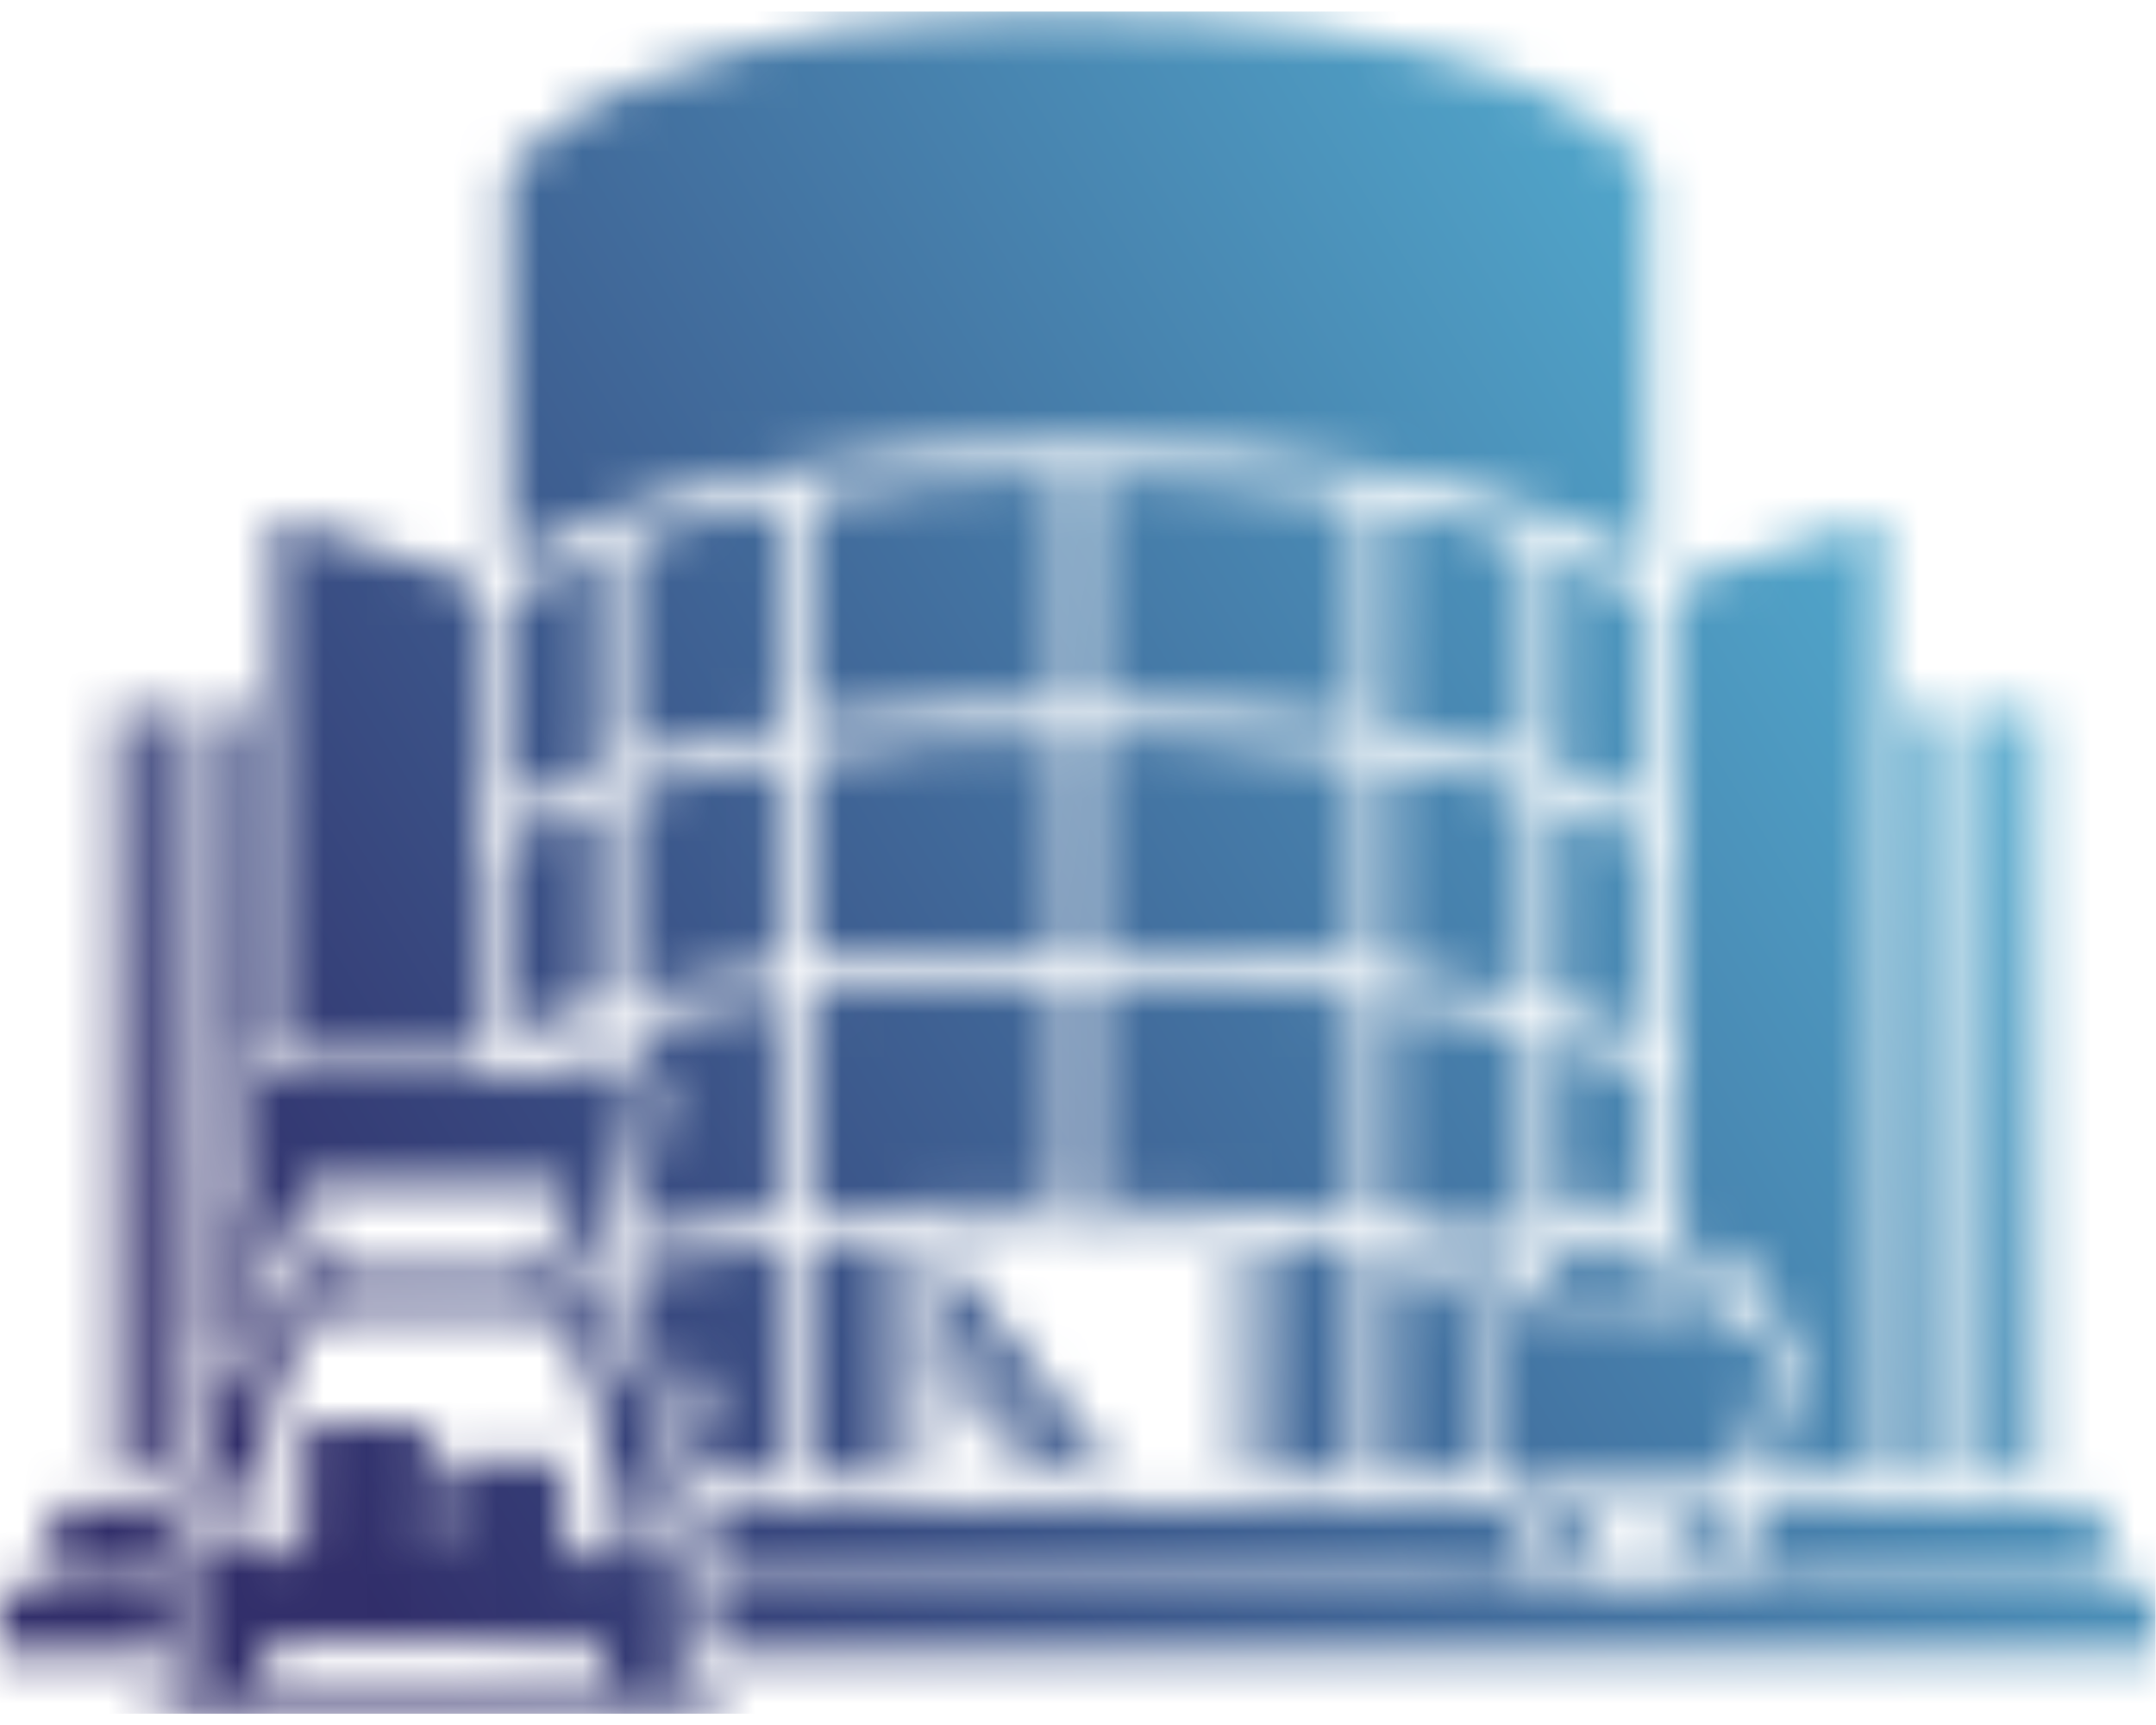 <svg width="50" height="40" viewBox="0 0 50 40" fill="none" xmlns="http://www.w3.org/2000/svg">
<g id="Clip path group">
<mask id="mask0_202_28" style="mask-type:luminance" maskUnits="userSpaceOnUse" x="0" y="0" width="50" height="40">
<g id="clippath-145">
<path id="Vector" d="M24.51 34.128L22.12 30.978C21.99 30.808 21.9 30.728 21.85 30.648V29.048L23.87 31.588C24.34 32.278 25.35 33.448 25.8 34.128H24.52H24.51ZM24.87 1.658C24.71 1.678 24.63 1.688 24.47 1.748C24.13 1.888 23.89 2.098 23.69 2.408C23.52 2.668 23.43 2.978 23.39 3.298C23.39 3.338 23.39 3.388 23.39 3.418C23.39 3.458 23.36 3.458 23.34 3.478C23.3 3.518 23.28 3.588 23.3 3.658C23.32 3.728 23.36 3.758 23.41 3.788C23.58 3.868 23.75 3.668 23.65 3.508C23.64 3.488 23.64 3.488 23.63 3.478C23.61 3.458 23.6 3.458 23.6 3.448C23.58 3.418 23.6 3.268 23.6 3.228C23.65 2.958 23.72 2.738 23.85 2.528C24.08 2.168 24.48 1.818 25.11 1.868C25.34 1.888 25.6 2.008 25.78 2.158C25.87 2.228 25.95 2.318 26.02 2.398C26.16 2.578 26.27 2.808 26.33 3.048C26.35 3.118 26.41 3.418 26.37 3.468C26.37 3.468 26.35 3.478 26.34 3.498C26.31 3.528 26.29 3.578 26.29 3.628C26.29 3.858 26.62 3.898 26.68 3.678C26.7 3.598 26.68 3.538 26.64 3.498C26.61 3.468 26.6 3.478 26.59 3.428C26.59 3.388 26.59 3.358 26.59 3.318C26.53 2.728 26.2 2.118 25.67 1.848C25.45 1.738 25.21 1.658 24.89 1.688L24.87 1.658ZM26.68 3.188C26.7 3.268 26.69 3.298 26.71 3.378C26.82 3.528 26.87 3.738 26.6 3.888C26.48 3.938 26.36 3.898 26.28 3.828C26.18 3.738 26.14 3.578 26.23 3.438C26.3 3.328 26.27 3.408 26.25 3.188H23.72C23.72 3.188 23.71 3.268 23.7 3.318C23.7 3.398 23.69 3.368 23.73 3.418C23.77 3.478 23.8 3.548 23.79 3.638C23.77 3.778 23.65 3.898 23.49 3.908C23.23 3.908 23.09 3.608 23.24 3.418C23.28 3.368 23.27 3.398 23.28 3.308C23.28 3.268 23.28 3.228 23.29 3.188H22.23V8.968H27.72V8.198V3.188H26.66H26.68ZM11.8 12.988C12.43 12.628 13.09 12.348 13.77 12.078C13.99 11.988 14.28 11.878 14.52 11.808C15.04 11.648 15.53 11.508 16.06 11.348C16.58 11.198 17.15 11.108 17.68 10.978C19.83 10.478 22.66 10.338 24.96 10.328C26.8 10.328 30.48 10.558 32.24 10.968C32.81 11.098 33.34 11.178 33.88 11.328C35.86 11.868 36.13 11.968 37.88 12.798C38.01 12.858 38.09 12.918 38.22 12.978C38.22 4.918 38.22 8.908 38.22 4.488C38.22 4.008 38.29 3.948 37.79 3.468C37.55 3.238 37.32 3.068 36.99 2.828C36.23 2.288 34.96 1.738 34.03 1.468C33.65 1.358 33.3 1.268 32.9 1.158C31.39 0.728 29.55 0.578 27.88 0.428C26.04 0.268 24.11 0.318 22.29 0.388C20.52 0.458 18.84 0.728 17.22 1.108C15.54 1.498 13.49 2.348 12.32 3.418C11.92 3.788 11.77 3.908 11.77 4.318C11.77 5.278 11.77 6.238 11.77 7.198C11.77 7.908 11.72 12.718 11.79 12.988H11.8ZM38.93 17.928V28.798L39.46 28.958C39.69 29.038 39.92 29.108 40.14 29.168C40.28 29.208 40.53 29.268 40.64 29.348C40.94 29.558 40.91 29.848 40.85 30.148C40.83 30.268 40.81 30.398 40.79 30.528C41.06 30.568 41.33 30.628 41.5 30.778C41.68 30.938 41.76 31.178 41.73 31.418V31.448L41.33 32.958C41.25 33.248 41.19 33.528 41.1 33.818C41.06 33.958 41.01 34.098 40.95 34.208H43.59L43.61 12.358V11.988L39.11 13.458L38.94 13.628V17.958L38.93 17.928ZM11.05 24.408L11.03 13.498L6.39 11.958V24.388C6.54 24.388 6.69 24.388 6.85 24.398H11.06L11.05 24.408ZM40.4 36.448H48.83V34.958C46.24 34.928 43.62 34.908 40.96 34.908C40.94 35.158 40.79 35.388 40.54 35.508C40.57 35.608 40.58 35.718 40.58 35.828C40.58 36.068 40.51 36.278 40.39 36.448H40.4ZM16.41 36.448H35.53C35.39 36.248 35.34 36.038 35.34 35.758C35.34 35.648 35.36 35.528 35.41 35.418C35.35 35.388 35.28 35.348 35.22 35.298C35.08 35.188 34.96 35.048 34.87 34.898C30.11 34.898 25.35 34.938 20.77 34.948H16.4C16.4 35.048 16.4 35.138 16.4 35.228C16.4 35.598 16.41 35.968 16.4 36.338V36.438L16.41 36.448ZM1.17 36.448H3.9V36.328C3.9 36.028 3.9 35.468 3.93 34.958H1.19L1.17 36.448ZM16.39 38.308H50V36.818C46.75 36.778 43.43 36.768 40.08 36.758C39.71 36.998 39.21 37.028 38.82 36.758H37.09C36.72 36.998 36.22 37.028 35.84 36.758C30.69 36.758 25.53 36.798 20.56 36.818H16.41C16.41 37.318 16.4 37.808 16.41 38.308H16.39ZM0 38.308H3.92C3.92 37.808 3.91 37.318 3.9 36.818C2.61 36.818 1.31 36.818 0.02 36.818L0 38.308ZM25.37 11.058L25.35 16.358C26.45 16.338 27.46 16.438 28.51 16.478C29.56 16.518 30.52 16.708 31.53 16.778V12.318C31.53 11.378 31.7 11.588 30.85 11.448C30.18 11.338 25.78 10.888 25.37 11.048V11.058ZM25.35 27.918C27.13 27.858 28.41 28.008 30.03 28.058C30.53 28.068 31.04 28.158 31.51 28.168C31.53 27.888 31.55 25.308 31.51 24.968V23.108C30.51 23.018 29.55 22.888 28.51 22.838C27.43 22.778 26.44 22.738 25.35 22.718V27.928V27.918ZM18.73 16.728C18.91 16.748 19.91 16.608 20.13 16.578C21.22 16.418 23.53 16.348 24.63 16.368V11.028C22.51 11.118 20.98 11.118 18.93 11.478C18.73 11.508 18.74 11.508 18.73 11.658C18.68 12.158 18.78 15.778 18.73 16.738V16.728ZM18.75 23.078V28.108C19.02 28.128 19.84 28.058 20.15 28.038C20.64 27.998 21.11 27.978 21.6 27.948C22.11 27.928 24.41 27.928 24.62 27.888V22.728C24.1 22.598 19.24 22.898 18.74 23.078H18.75ZM25.36 22.018C26.45 21.968 28.88 22.128 30.03 22.228C30.53 22.268 31.04 22.368 31.53 22.388V17.518C30.55 17.428 26.02 16.868 25.35 17.098C25.42 19.788 25.45 17.948 25.35 22.018H25.36ZM18.75 17.488V22.328C18.95 22.348 21.06 22.108 21.61 22.088C22.01 22.078 24.47 22.028 24.64 21.978C24.67 21.408 24.7 17.338 24.62 17.078C23.87 16.968 19.36 17.278 18.75 17.488ZM4.54 25.938V31.828C4.71 31.828 4.96 31.828 5.1 31.818L5.29 31.418C5.41 31.178 5.54 30.958 5.67 30.738V28.258C5.33 27.598 5.03 26.848 4.96 26.188C4.87 25.378 5.15 24.838 5.68 24.588V16.448L4.55 16.458V25.958L4.54 25.938ZM44.31 34.198H45.44L45.45 16.448L44.31 16.428V34.198ZM2.71 34.178L3.82 34.198L3.84 20.778V16.468L2.71 16.448V34.188V34.178ZM46.14 34.178H47.25L47.26 16.458L46.14 16.438V34.178ZM28.34 34.188C28.5 34.188 28.61 34.168 28.63 34.158C28.72 34.068 28.66 29.228 28.66 28.708C28.44 28.668 27.07 28.618 26.16 28.618C25.09 28.578 22.08 28.658 21.43 28.688V34.188H21.7V28.928C22.26 28.898 24.92 28.818 25.84 28.858C26.4 28.818 28 28.898 28.34 28.928V34.188ZM14.55 12.548V17.638C15.33 17.448 17.27 16.888 18 16.878V11.648C17.25 11.718 16.14 12.078 15.4 12.278C15.14 12.348 14.82 12.488 14.56 12.538L14.55 12.548ZM14.57 29.378V30.668C14.57 30.668 14.61 30.738 14.63 30.778C14.78 31.048 14.91 31.328 15.05 31.598C15.08 31.658 15.13 31.778 15.18 31.848C15.23 31.848 15.3 31.848 15.34 31.848C15.53 31.848 15.71 31.848 15.9 31.868L16.36 31.898V32.358C16.39 33.098 16.4 33.198 16 33.528C16.03 33.588 16.06 33.658 16.09 33.718C16.16 33.878 16.22 34.028 16.27 34.198H18L18.02 28.918C16.83 29.048 15.73 29.188 14.59 29.378H14.57ZM32.22 16.928C32.75 16.978 34.05 17.278 34.65 17.418C34.9 17.478 35.23 17.598 35.46 17.638V12.598C35.09 12.328 32.56 11.778 32.24 11.718L32.22 16.928ZM14.56 18.398V23.108C15.27 23.018 16.97 22.478 17.99 22.468V17.588C17.39 17.718 16.8 17.788 16.22 17.938C15.79 18.048 14.9 18.228 14.57 18.398H14.56ZM14.54 23.848C14.54 24.058 14.54 24.278 14.55 24.488C14.6 24.508 14.64 24.518 14.69 24.538C15.17 24.588 15.36 25.058 15.34 25.528C15.32 25.968 15.19 26.458 15.06 26.878C14.93 27.298 14.78 27.738 14.6 28.178C14.6 28.328 14.6 28.468 14.62 28.618L14.79 28.598L17.98 28.178V23.158C17.36 23.258 16.8 23.368 16.22 23.458C15.64 23.558 15.06 23.758 14.53 23.838L14.54 23.848ZM32.21 34.198C33.34 34.138 34.04 34.148 34.57 34.158C34.52 33.888 34.49 33.608 34.44 33.338C34.41 33.178 34.38 33.008 34.36 32.848C34.27 32.268 34.17 31.678 34.07 31.098C34 30.698 33.94 30.258 33.87 29.848H33.81C33.55 29.788 33.12 29.708 32.88 29.628C32.58 29.518 32.41 29.238 32.41 28.958C32.33 28.958 32.26 28.948 32.22 28.938V34.188L32.21 34.198ZM32.21 28.248C32.38 28.248 32.61 28.268 32.84 28.288C33.03 28.208 33.23 28.248 33.46 28.288C33.75 28.348 34.04 28.428 34.33 28.478C34.44 28.498 34.55 28.518 34.66 28.548C34.94 28.588 35.21 28.618 35.45 28.638V23.848C34.38 23.638 33.35 23.298 32.2 23.208C32.21 26.088 32.2 23.508 32.2 28.238L32.21 28.248ZM32.21 22.498C33.37 22.628 35 23.068 35.45 23.108C35.41 21.908 35.42 19.628 35.45 18.388C34.43 18.138 33.33 17.778 32.21 17.638V22.498ZM29.36 28.768C29.3 28.918 29.31 33.308 29.34 34.188H31.48C31.56 33.038 31.5 30.998 31.5 29.758L31.48 28.888C31.1 28.838 29.51 28.708 29.36 28.768ZM18.72 28.848L18.7 34.178H20.69V28.718L18.7 28.838L18.72 28.848ZM11.74 18.548V18.698C12.65 18.328 12.72 18.248 13.82 17.868V12.818C13.38 13.048 12.42 13.378 11.85 13.768C11.65 13.898 11.73 14.098 11.73 14.638V16.428V18.558L11.74 18.548ZM36.14 17.848L37.67 18.438C37.87 18.528 37.98 18.618 38.19 18.678V13.808L36.16 12.808V17.838L36.14 17.848ZM11.72 19.478V24.028C12.03 23.918 12.4 23.758 12.73 23.648C13.03 23.548 13.56 23.418 13.79 23.308C13.85 23.048 13.84 18.838 13.79 18.628C13.46 18.748 13.08 18.878 12.73 19.028C12.37 19.168 12.01 19.408 11.72 19.488V19.478ZM36.14 23.318C36.9 23.508 37.99 23.968 38.17 24.018V19.498C37.69 19.168 36.75 18.848 36.15 18.628C36.07 18.958 36.09 22.818 36.14 23.318ZM13.81 24.398V24.058L12.8 24.418H13.11C13.33 24.418 13.57 24.398 13.81 24.398ZM38.15 28.488L38.17 24.788C37.35 24.488 37.1 24.318 36.13 24.058V28.268C36.28 28.028 36.51 27.868 36.81 27.788C37.26 27.668 37.76 27.918 37.97 28.328C38 28.388 38.02 28.438 38.04 28.488C38.08 28.488 38.12 28.488 38.16 28.498L38.15 28.488ZM35.69 29.978L36.37 30.088C36.59 30.128 36.83 30.168 37.06 30.198C37.22 30.218 38.41 30.408 38.44 30.398V30.348C38.44 30.348 38.44 30.318 38.43 30.288C38.39 30.058 38.31 29.718 38.27 29.488L38.17 29.048C38.11 28.938 37.87 28.978 37.68 28.978C37.68 29.068 37.67 29.118 37.7 29.178C37.8 29.348 37.68 29.548 37.49 29.548C37.34 29.548 37.19 29.378 37.29 29.188C37.32 29.138 37.31 29.068 37.31 28.988C37.23 28.978 36.83 28.988 36.73 28.988C36.73 29.058 36.73 29.128 36.75 29.178C36.94 29.518 36.41 29.718 36.32 29.358C36.3 29.288 36.32 29.228 36.35 29.188C36.39 29.128 36.37 29.078 36.37 28.988C35.78 28.988 35.92 28.868 35.75 29.628L35.68 29.988L35.69 29.978ZM40.2 30.688C40.23 30.468 40.27 30.268 40.31 30.058C40.32 29.978 40.38 29.808 40.31 29.758C40.28 29.738 39.75 29.608 39.25 29.438L38.73 29.288C38.61 29.258 38.61 29.378 38.58 29.458C38.56 29.508 38.5 29.688 38.5 29.718C38.5 29.768 38.54 29.928 38.56 29.988C38.58 30.088 38.6 30.178 38.62 30.278C38.67 30.488 38.55 30.408 39.06 30.508C39.19 30.538 40.17 30.708 40.21 30.698L40.2 30.688ZM35.78 35.768C35.78 35.998 35.81 36.118 35.98 36.288C36.32 36.638 37.04 36.428 37.04 35.828C37.04 35.728 37.02 35.648 36.99 35.568C36.85 35.218 36.35 35.038 35.98 35.348C35.89 35.428 35.77 35.608 35.77 35.768H35.78ZM38.76 35.768C38.76 35.998 38.79 36.118 38.96 36.288C39.3 36.638 40.02 36.428 40.02 35.828C40.02 35.728 40 35.648 39.97 35.568C39.83 35.218 39.33 35.038 38.96 35.348C38.87 35.428 38.75 35.608 38.75 35.768H38.76ZM36.92 28.268C36.68 28.328 36.53 28.458 36.48 28.708C36.45 28.828 36.47 28.998 36.47 29.128C36.47 29.238 36.41 29.188 36.41 29.288C36.41 29.348 36.45 29.398 36.5 29.428C36.62 29.488 36.74 29.358 36.69 29.238C36.65 29.158 36.65 29.238 36.65 29.058C36.65 28.868 36.62 28.648 36.79 28.518C36.99 28.368 37.27 28.418 37.38 28.638C37.44 28.758 37.42 28.888 37.42 29.048C37.42 29.198 37.43 29.138 37.38 29.228C37.35 29.288 37.36 29.358 37.4 29.398C37.52 29.528 37.72 29.358 37.63 29.228C37.6 29.178 37.6 29.218 37.59 29.148C37.59 28.938 37.62 28.748 37.52 28.558C37.44 28.398 37.19 28.208 36.93 28.278L36.92 28.268ZM33.87 29.348L34.22 29.418C34.22 29.418 34.24 29.418 34.26 29.438C34.28 29.458 34.74 32.268 34.82 32.768C34.84 32.928 34.87 33.088 34.9 33.248C34.96 33.568 34.99 33.888 35.06 34.198C35.13 34.508 35.28 34.758 35.47 34.908C35.73 35.108 36.04 35.068 36.42 35.068H39.75C39.86 35.068 40.21 35.078 40.28 35.048C40.43 34.988 40.45 34.788 40.33 34.678C40.24 34.598 40 34.628 39.83 34.628H37.05C36.68 34.628 36.3 34.638 35.94 34.628C35.6 34.618 35.46 34.128 35.48 33.988C35.51 33.988 40.23 34.008 40.37 33.988C40.52 33.958 40.53 33.798 40.57 33.648C40.65 33.388 40.72 33.088 40.8 32.808L41.19 31.338C41.2 31.248 41.17 31.188 41.12 31.148C41 31.038 40.46 30.998 40.25 30.958C39.94 30.908 39.63 30.858 39.32 30.818C39.01 30.778 38.7 30.718 38.4 30.668C38.09 30.618 37.78 30.578 37.48 30.528C37.33 30.498 37.17 30.488 37.02 30.458C36.95 30.448 36.86 30.428 36.79 30.418L36.09 30.308C35.94 30.278 35.78 30.268 35.62 30.238C35.55 30.228 35.46 30.218 35.4 30.198C35.33 30.188 35.24 30.168 35.16 30.158C35.08 30.158 35.01 30.138 34.92 30.128C34.78 30.108 34.82 30.108 34.8 29.978L34.69 29.298C34.69 29.218 34.66 29.148 34.62 29.098C34.56 29.028 34.32 28.988 34.22 28.968C33.96 28.918 33.62 28.828 33.34 28.778C33.19 28.748 33.04 28.678 32.93 28.808C32.84 28.918 32.88 29.098 33.02 29.148C33.1 29.178 33.77 29.318 33.88 29.338L33.87 29.348ZM6.37 28.598C6.51 29.058 6.75 29.448 6.86 29.798C6.75 29.978 6.4 30.328 6.04 30.968C5.91 31.208 5.8 31.388 5.68 31.628L5.44 32.118C5.28 32.368 5.07 32.288 4.38 32.318C4.33 33.288 4.39 32.978 4.82 33.358C4.73 33.538 4.58 33.888 4.49 34.118C4.27 34.668 4.37 37.978 4.37 38.498C4.37 38.878 4.37 38.898 4.56 39.108C3.68 39.138 3.55 39.018 3.55 39.398C3.55 39.708 3.6 39.678 3.85 39.678H16.69L16.75 39.388C16.82 39.018 16.05 39.108 15.64 39.118C15.83 38.668 15.85 38.938 15.84 38.308C15.84 37.538 15.89 35.028 15.79 34.538C15.68 33.978 15.49 33.778 15.35 33.338C15.91 32.888 15.84 33.058 15.82 32.338C14.55 32.258 14.99 32.558 14.14 30.978C14.03 30.778 13.89 30.538 13.75 30.338L13.57 30.098C13.22 29.678 13.23 29.928 13.52 29.268C14.08 28.208 15.39 24.918 14.54 25.018C14.21 24.808 13.74 24.888 13.12 24.888H6.76C4.49 24.638 5.54 27.128 6.38 28.568L6.37 28.598ZM12.44 27.438C12.57 27.438 13.04 27.408 13.12 27.498C13.25 27.648 12.88 29.178 12.5 29.548C11.32 29.628 9.9 29.558 8.69 29.558C7.74 29.558 7.62 29.768 7.33 28.978C7.21 28.638 6.95 27.878 7.02 27.478C7.36 27.388 11.44 27.448 12.43 27.438H12.44ZM6.16 36.068C6.06 35.758 6.09 34.068 6.13 33.678C6.21 32.928 6.31 32.308 6.59 31.698C6.75 31.348 7.18 30.418 7.66 30.368H12.49C13.29 30.468 14 32.668 14.01 33.668C14.01 34.208 14.08 35.618 13.98 36.068H13.11C13 35.438 13.25 34.418 13.04 33.888C12.84 33.788 10.49 33.788 10.24 33.888C10.08 34.328 10.36 35.758 10.13 36.078C9.79 36.038 9.93 35.378 9.93 34.648C9.93 34.118 9.95 33.558 9.93 33.038C9.5 32.928 7.69 33.008 7.1 32.998L7.07 36.068H6.16ZM4.75 35.188C4.75 34.818 4.89 34.578 5.11 34.398C5.2 34.328 5.36 34.218 5.52 34.288C5.7 34.358 5.65 34.468 5.65 34.708C5.65 36.108 5.86 36.098 4.77 35.958V35.188H4.75ZM15.41 35.268V36.038C14.31 36.178 14.52 36.188 14.52 34.788C14.52 34.548 14.46 34.438 14.65 34.368C14.81 34.308 14.97 34.408 15.06 34.478C15.28 34.658 15.42 34.908 15.42 35.268H15.41ZM5.98 39.148C6.37 38.258 6.1 39.038 6.2 38.098C7.17 38.128 13.64 37.998 13.93 38.148C14.09 38.308 13.8 38.668 14.17 39.128H5.98V39.148ZM23.24 33.648C23.03 33.378 22.83 33.118 22.63 32.848L22.01 32.058C21.93 31.958 21.84 31.838 21.76 31.718V31.098C21.88 31.198 21.94 31.338 22.05 31.458L22.65 32.238C22.81 32.498 23.87 33.808 24.05 34.148H23.6C23.53 34.068 23.44 33.928 23.23 33.658L23.24 33.648Z" fill="white"/>
</g>
</mask>
<g mask="url(#mask0_202_28)">
<g id="Group">
<path id="Vector_2" d="M49.99 0.268H-0.01V39.738H49.99V0.268Z" fill="url(#paint0_linear_202_28)"/>
</g>
</g>
</g>
<defs>
<linearGradient id="paint0_linear_202_28" x1="5.45" y1="32.188" x2="48.7" y2="5.218" gradientUnits="userSpaceOnUse">
<stop stop-color="#312E6A"/>
<stop offset="1" stop-color="#57BDDD"/>
</linearGradient>
</defs>
</svg>
